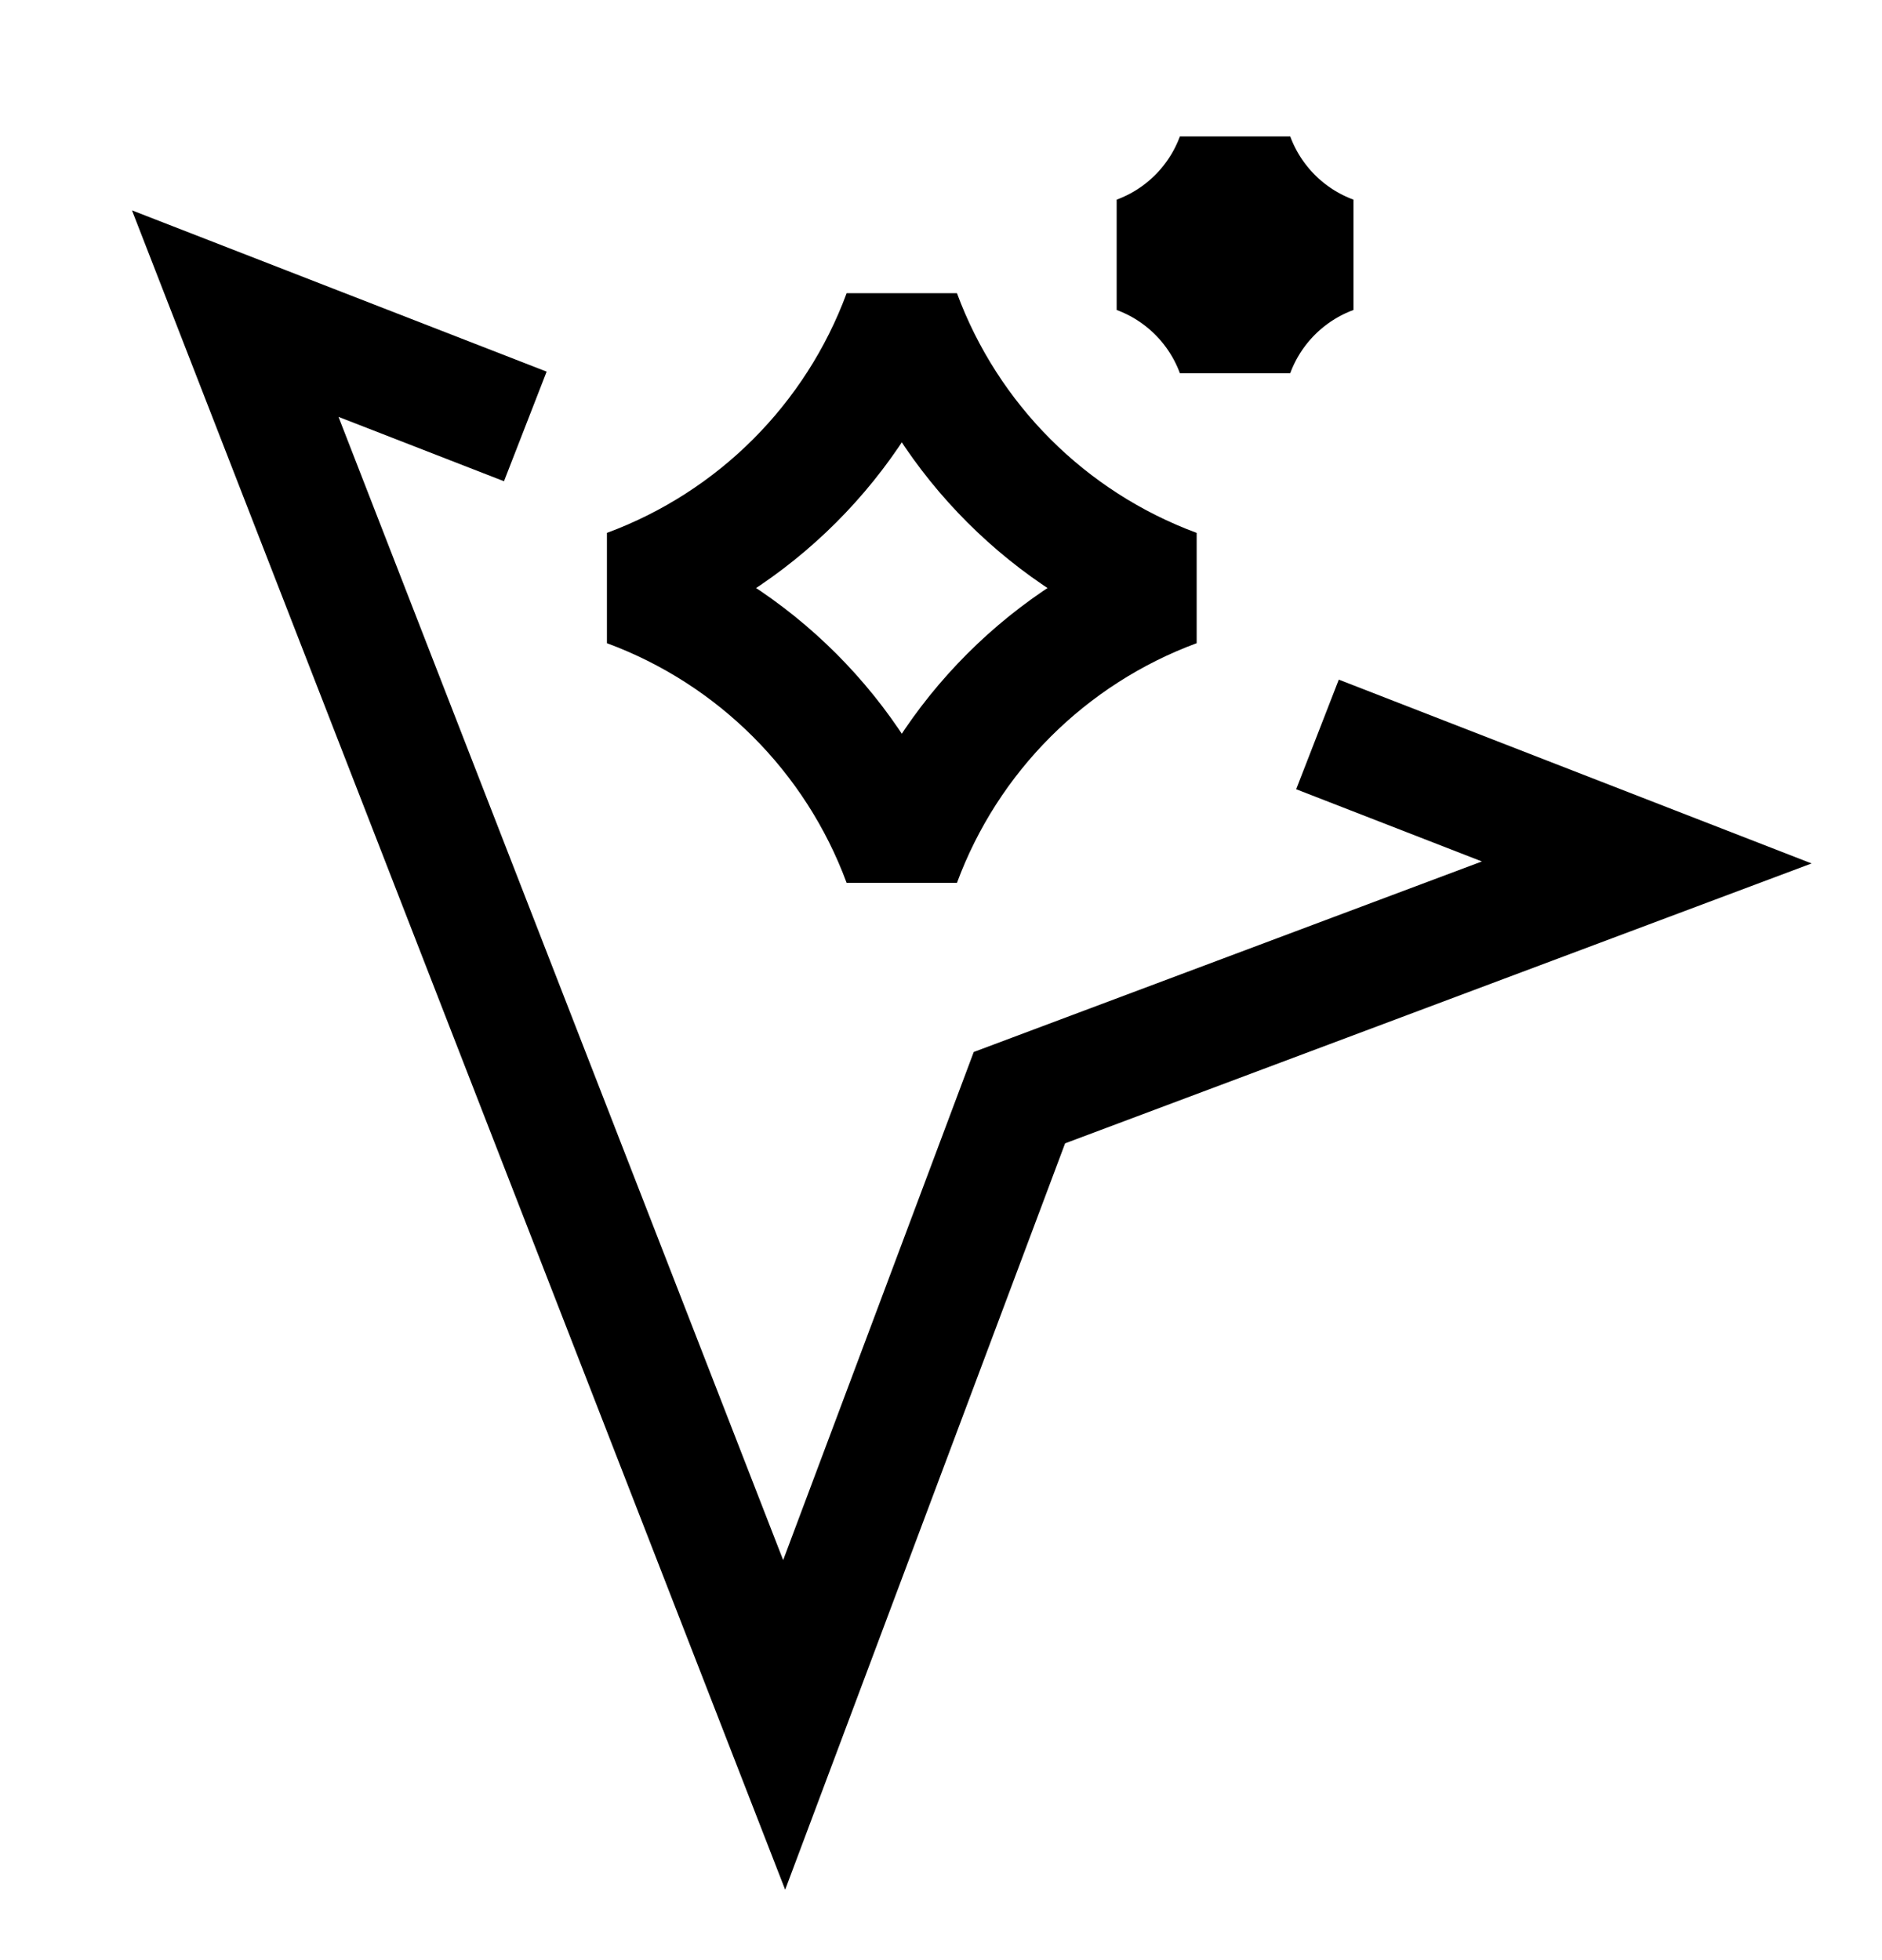 <svg width="24" height="25" viewBox="0 0 24 25" fill="none" xmlns="http://www.w3.org/2000/svg">
    <path d="M17.5 9.639L21 11L13 14L10 22L3 4L6 5.167" stroke="currentColor" stroke-width="1.5" stroke-linecap="square"/>
    <path d="M11.5 4C12.1 5.622 13.379 6.9 15 7.5C13.379 8.1 12.1 9.378 11.5 11C10.9 9.378 9.622 8.1 8 7.5C9.622 6.9 10.9 5.622 11.5 4Z" stroke="currentColor" stroke-width="1.5" stroke-linecap="round" stroke-linejoin="bevel"/>
    <path d="M15.75 2C15.964 2.579 16.421 3.036 17 3.25C16.421 3.464 15.964 3.921 15.75 4.5C15.536 3.921 15.079 3.464 14.5 3.25C15.079 3.036 15.536 2.579 15.75 2Z" stroke="currentColor" stroke-width="1.5" stroke-linecap="round" stroke-linejoin="bevel"/>
</svg>

